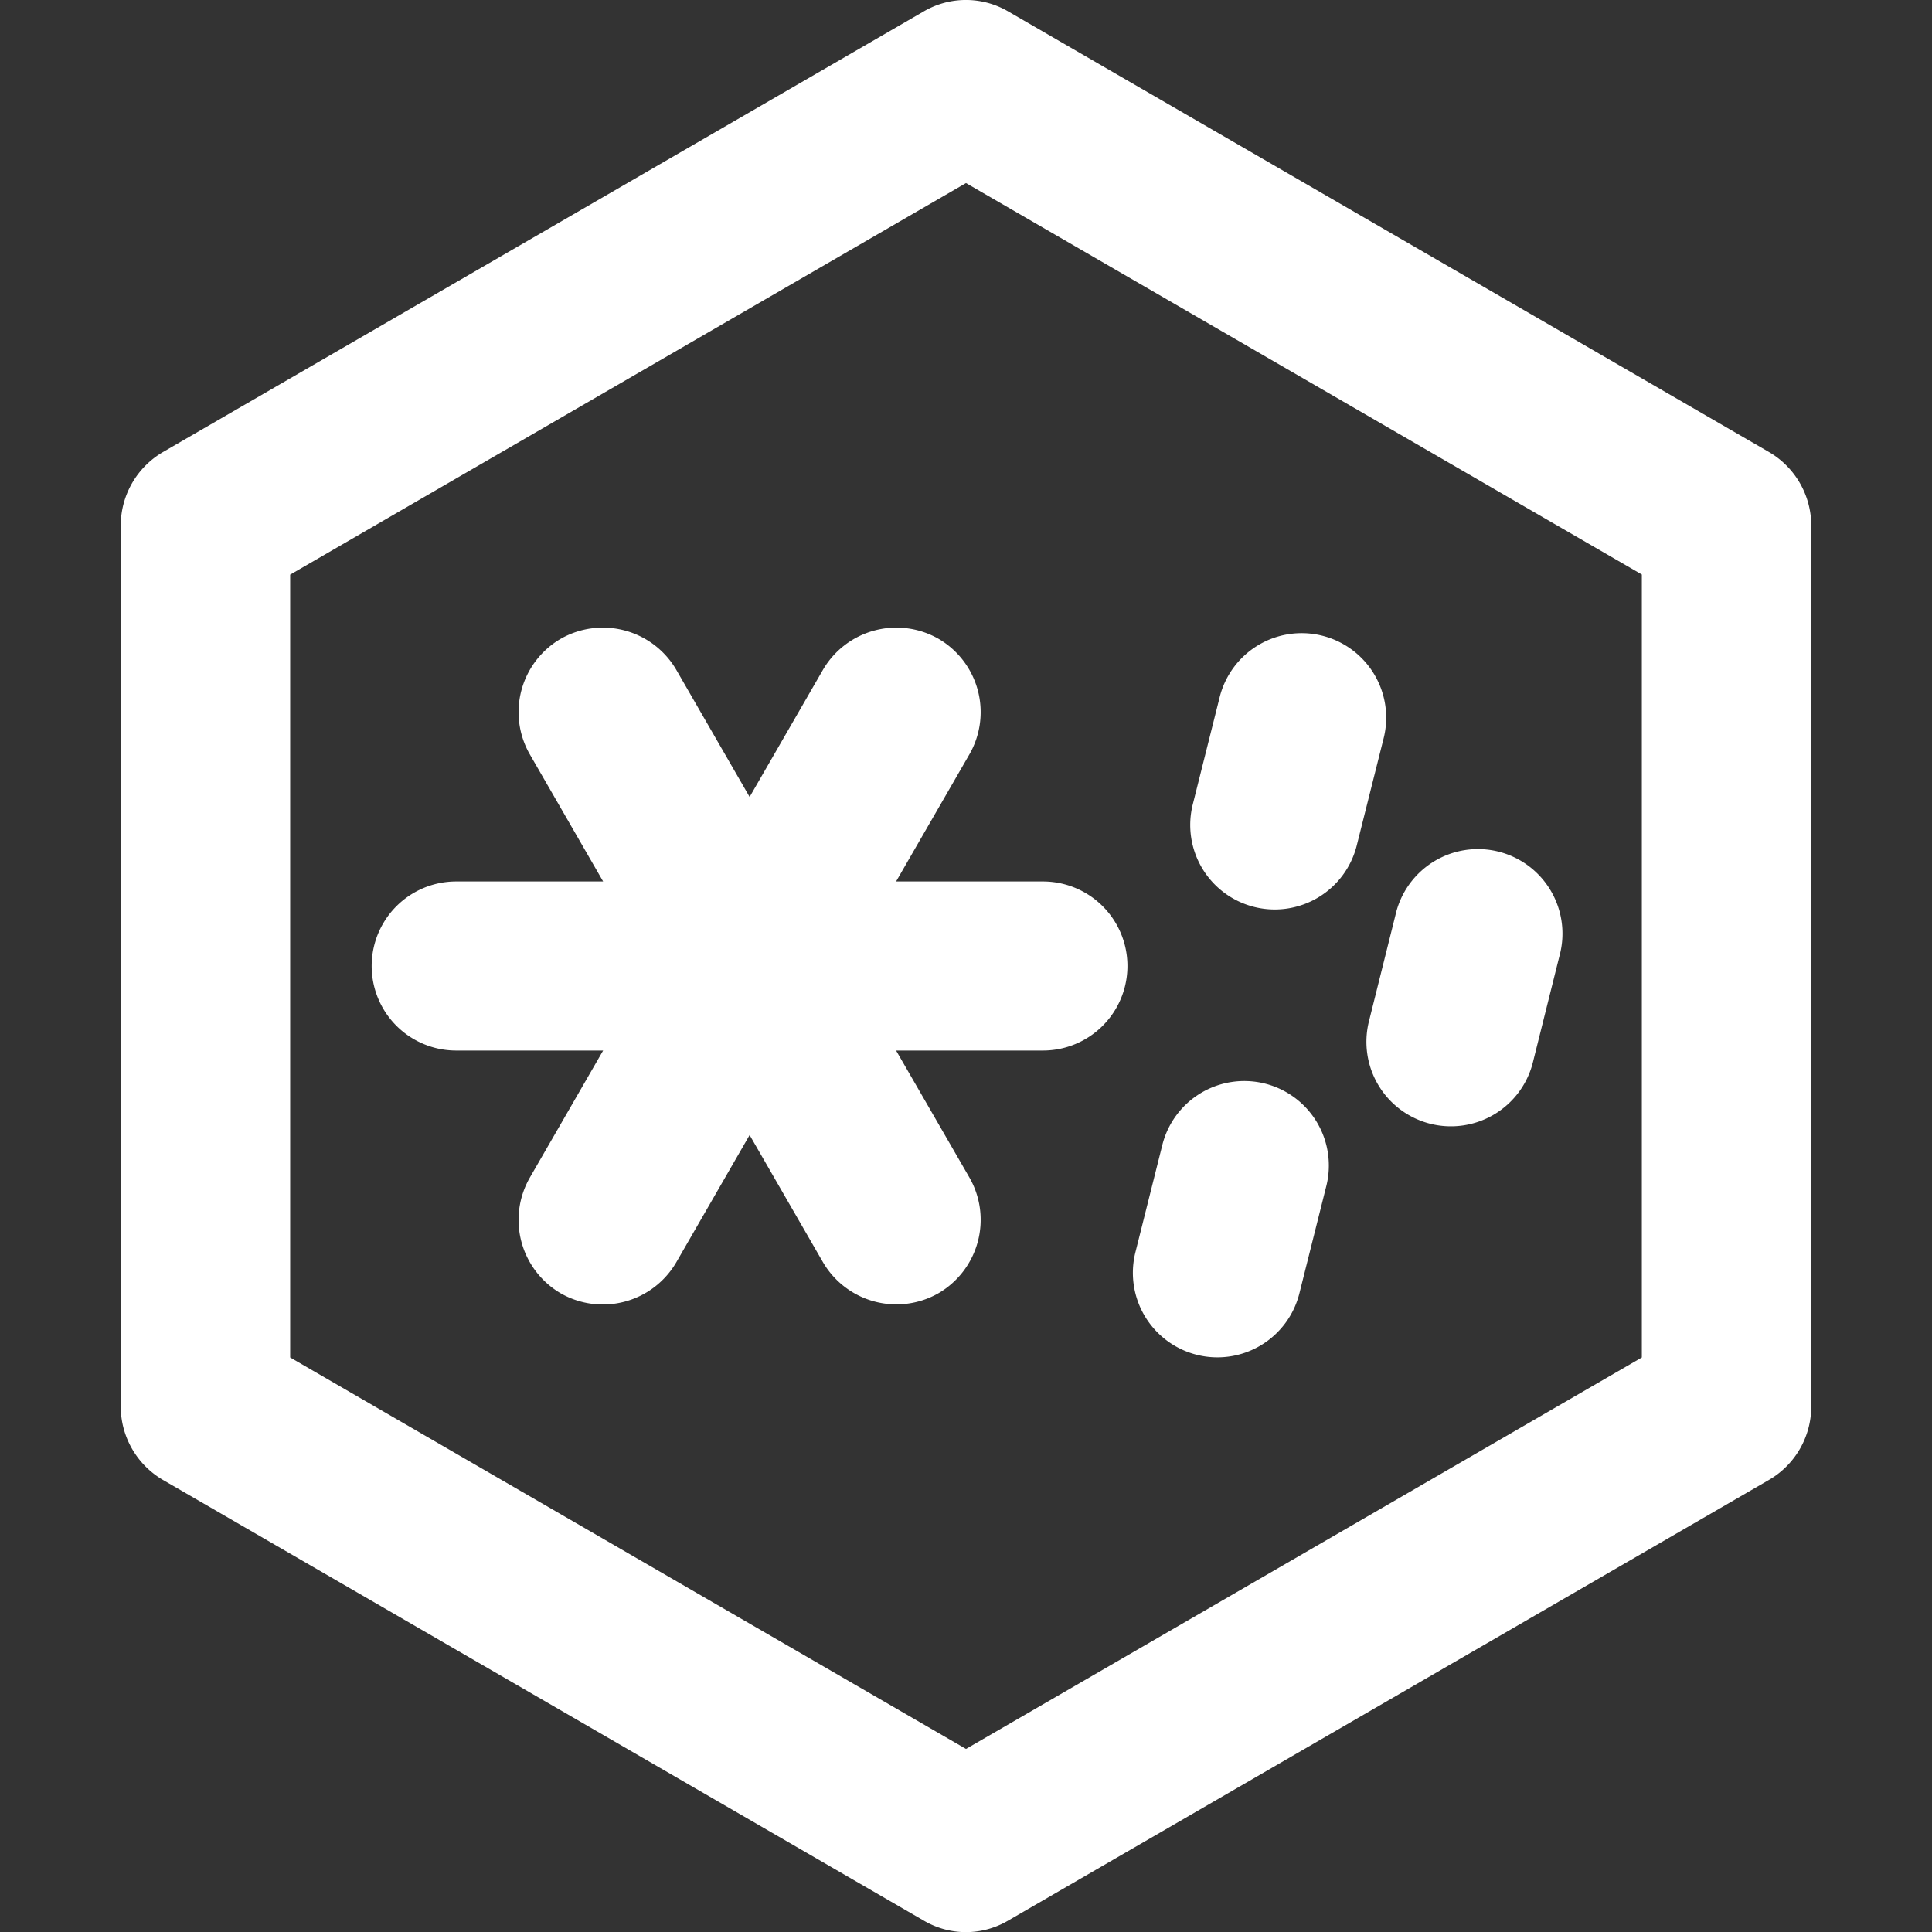 <svg style="enable-background:new 0 0 16 16" xml:space="preserve" xmlns="http://www.w3.org/2000/svg" width="16" height="16" fill="#ffffff" class="qi-1030" viewBox="0 0 16 16">
  <rect x="0" y="0" width="16" height="16" fill="#333333" stroke="none"/>
  <path d="M14.649 3.743 8.35.095a.693.693 0 0 0-.701 0L1.351 3.743A.705.705 0 0 0 1 4.352v7.296c0 .251.134.483.351.609l6.298 3.648a.688.688 0 0 0 .701 0l6.298-3.648a.703.703 0 0 0 .352-.609V4.352a.705.705 0 0 0-.351-.609zm-1.052 7.499L8 14.484l-5.597-3.242V4.759L8 1.516l5.597 3.242v6.484z"/>
  <path d="M7.772 5.29a.704.704 0 0 0-.956.256L6.208 6.6 5.6 5.546a.704.704 0 0 0-.956-.256.703.703 0 0 0-.257.956L4.995 7.3H3.778a.7.7 0 1 0 0 1.4h1.217l-.608 1.054a.704.704 0 0 0 .257.957.704.704 0 0 0 .956-.256L6.208 9.4l.608 1.054a.704.704 0 0 0 .956.256.704.704 0 0 0 .257-.957L7.421 8.7h1.216a.7.7 0 1 0 0-1.4H7.421l.608-1.054a.703.703 0 0 0-.257-.956zm2.615 2.221a.7.7 0 0 0 .849-.509l.221-.881a.7.7 0 1 0-1.358-.34l-.221.881a.7.7 0 0 0 .509.849zm1.46 1.796a.7.7 0 0 0 .848-.51l.22-.881a.7.7 0 1 0-1.358-.339l-.22.881a.7.7 0 0 0 .51.849zM9.912 11.22a.7.7 0 0 0 .849-.509l.221-.881a.7.7 0 1 0-1.358-.34l-.221.881a.7.7 0 0 0 .509.849z"/>
</svg>